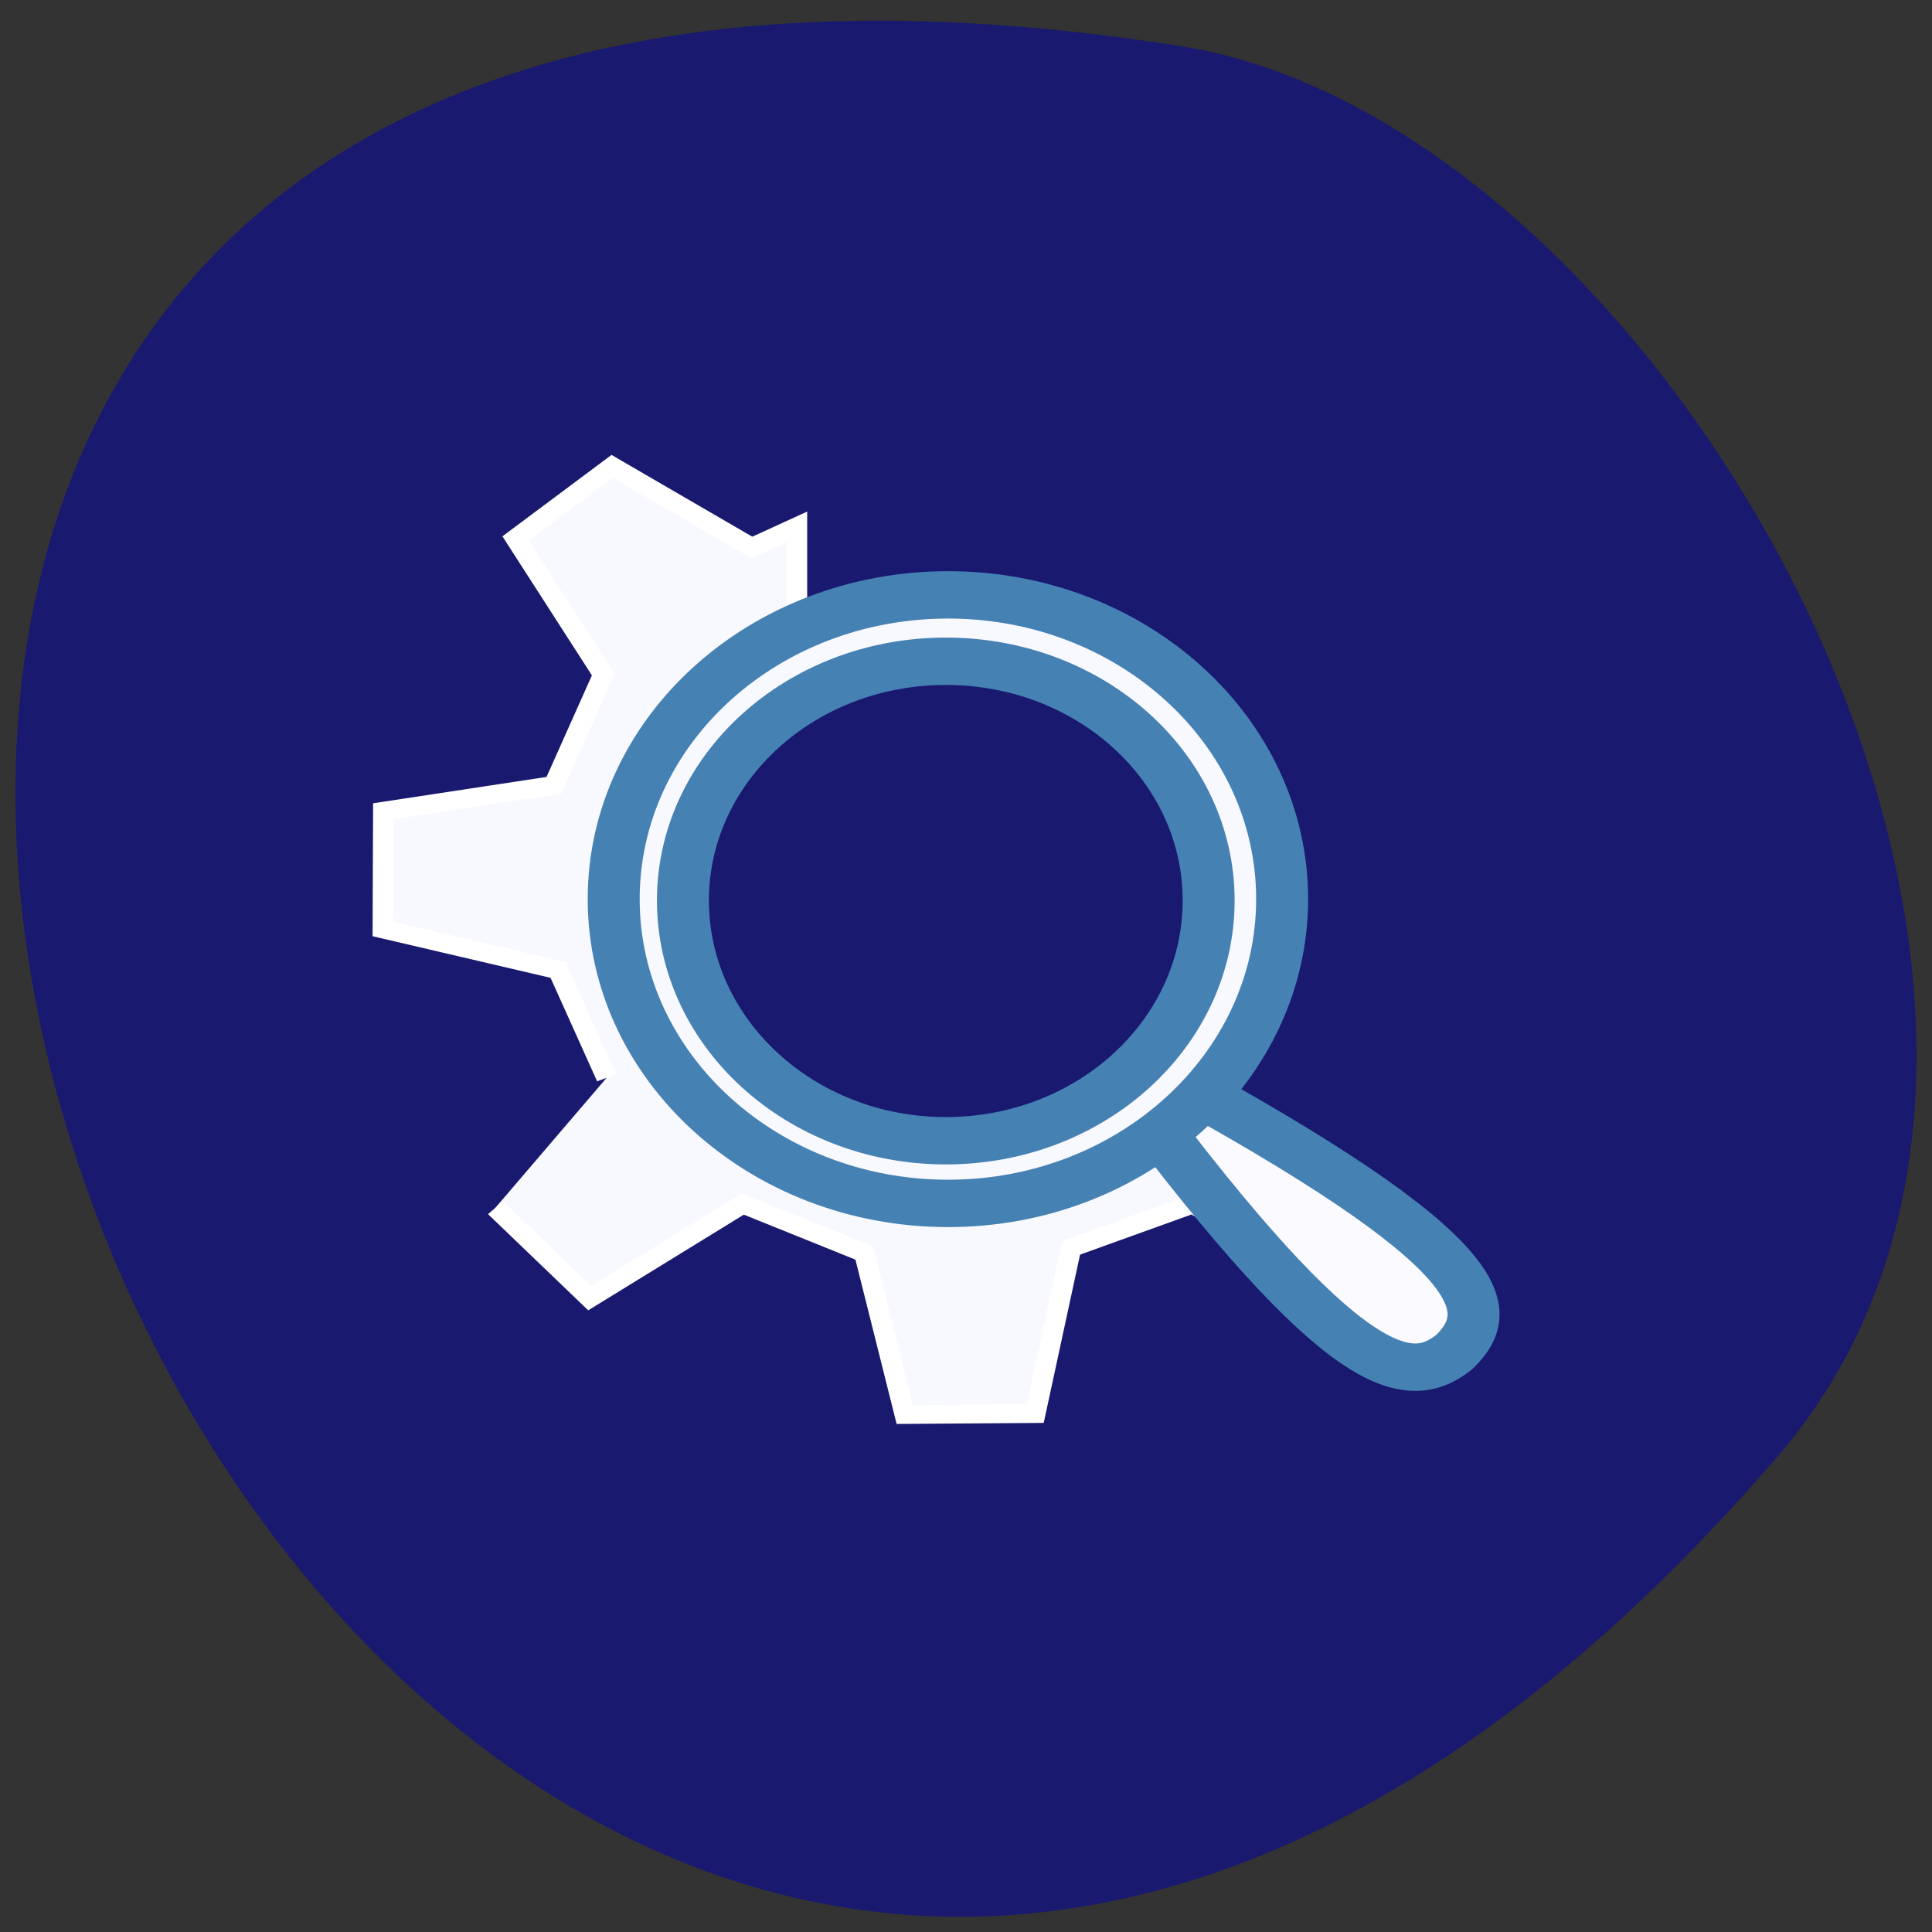<svg xmlns="http://www.w3.org/2000/svg" viewBox="0 0 16 16"><rect x="0" y="0" width="16" height="16" fill="#333333" stroke="none"/><g fill="#191970"><path d="m 14.723 12.06 c -11.895 13.824 -23.332 -14.598 -4.934 -11.676 c 4.03 0.641 8.141 7.953 4.934 11.676"/><g fill-rule="evenodd" stroke="#191970" stroke-linejoin="round" transform="matrix(0.172 0 0 0.157 2.632 3.083)"><g stroke-linecap="round"><path d="m 8.552 44.1 l 4.534 4.773 l 7.368 -4.972 l 5.849 2.586 l 1.95 8.528 l 6.28 -0.05 l 1.723 -8.751 l 5.849 -2.312 l 7.368 4.749 l 1.179 -2.983 l -8.887 -7.633 c -18.14 16.881 -37.11 -12.655 -18.703 -25.334 v -4.55 l -2.176 1.094 l -6.71 -4.276 l -4.647 3.804 l 4.217 7.185 l -2.38 5.842 l -8.207 1.367 l -0.023 6.215 l 8.433 2.163 l 2.335 5.693" stroke-width="5"/><path d="m 39.2 38.21 c 10.202 14.967 13.307 15.439 15.506 13.5 c 2.04 -2.213 1.972 -5.171 -14.305 -14.867" stroke-width="7.5"/></g><path d="m 30.338 11.757 c -8.887 0 -16.1 7.185 -16.1 16.04 c 0 8.876 7.232 16.09 16.1 16.09 c 8.864 0 16.07 -7.21 16.07 -16.09 c 0 -8.851 -7.209 -16.04 -16.07 -16.04 m -0.113 3.505 c 7.01 0 12.65 5.644 12.65 12.63 c 0 6.986 -5.645 12.679 -12.65 12.679 c -6.982 0 -12.65 -5.693 -12.65 -12.679 c 0 -6.986 5.668 -12.63 12.65 -12.63" stroke-width="7.5"/></g></g><g fill-rule="evenodd" transform="matrix(0.17 0 0 0.155 2.642 3.054)"><path d="m 8.596 44.824 l 4.589 4.832 l 7.458 -5.03 l 5.92 2.617 l 1.973 8.632 l 6.356 -0.05 l 1.744 -8.858 l 5.92 -2.34 l 7.458 4.807 l 1.193 -3.02 l -8.995 -7.726 c -18.358 17.09 -37.565 -12.809 -18.931 -25.643 v -4.605 l -2.203 1.107 l -6.792 -4.328 l -4.704 3.85 l 4.268 7.273 l -2.409 5.914 l -8.307 1.384 l -0.023 6.291 l 8.536 2.189 l 2.364 5.763" fill="#f8f8ff" stroke="#fff"/><g stroke="#4581b3" stroke-linejoin="round" stroke-width="2.531"><path d="m 39.62 38.835 c 10.326 15.15 13.47 15.653 15.696 13.69 c 2.065 -2.24 1.996 -5.234 -14.48 -15.05" fill="#fafaff" stroke-linecap="round"/><path d="m 30.648 12.08 c -8.995 0 -16.293 7.273 -16.293 16.257 c 0 8.959 7.297 16.257 16.293 16.257 c 8.972 0 16.27 -7.298 16.27 -16.257 c 0 -8.984 -7.297 -16.257 -16.27 -16.257 m -0.115 3.548 c 7.091 0 12.805 5.713 12.805 12.784 c 0 7.07 -5.714 12.834 -12.805 12.834 c -7.07 0 -12.805 -5.763 -12.805 -12.834 c 0 -7.07 5.737 -12.784 12.805 -12.784" fill="#f8f8ff"/></g></g></svg>